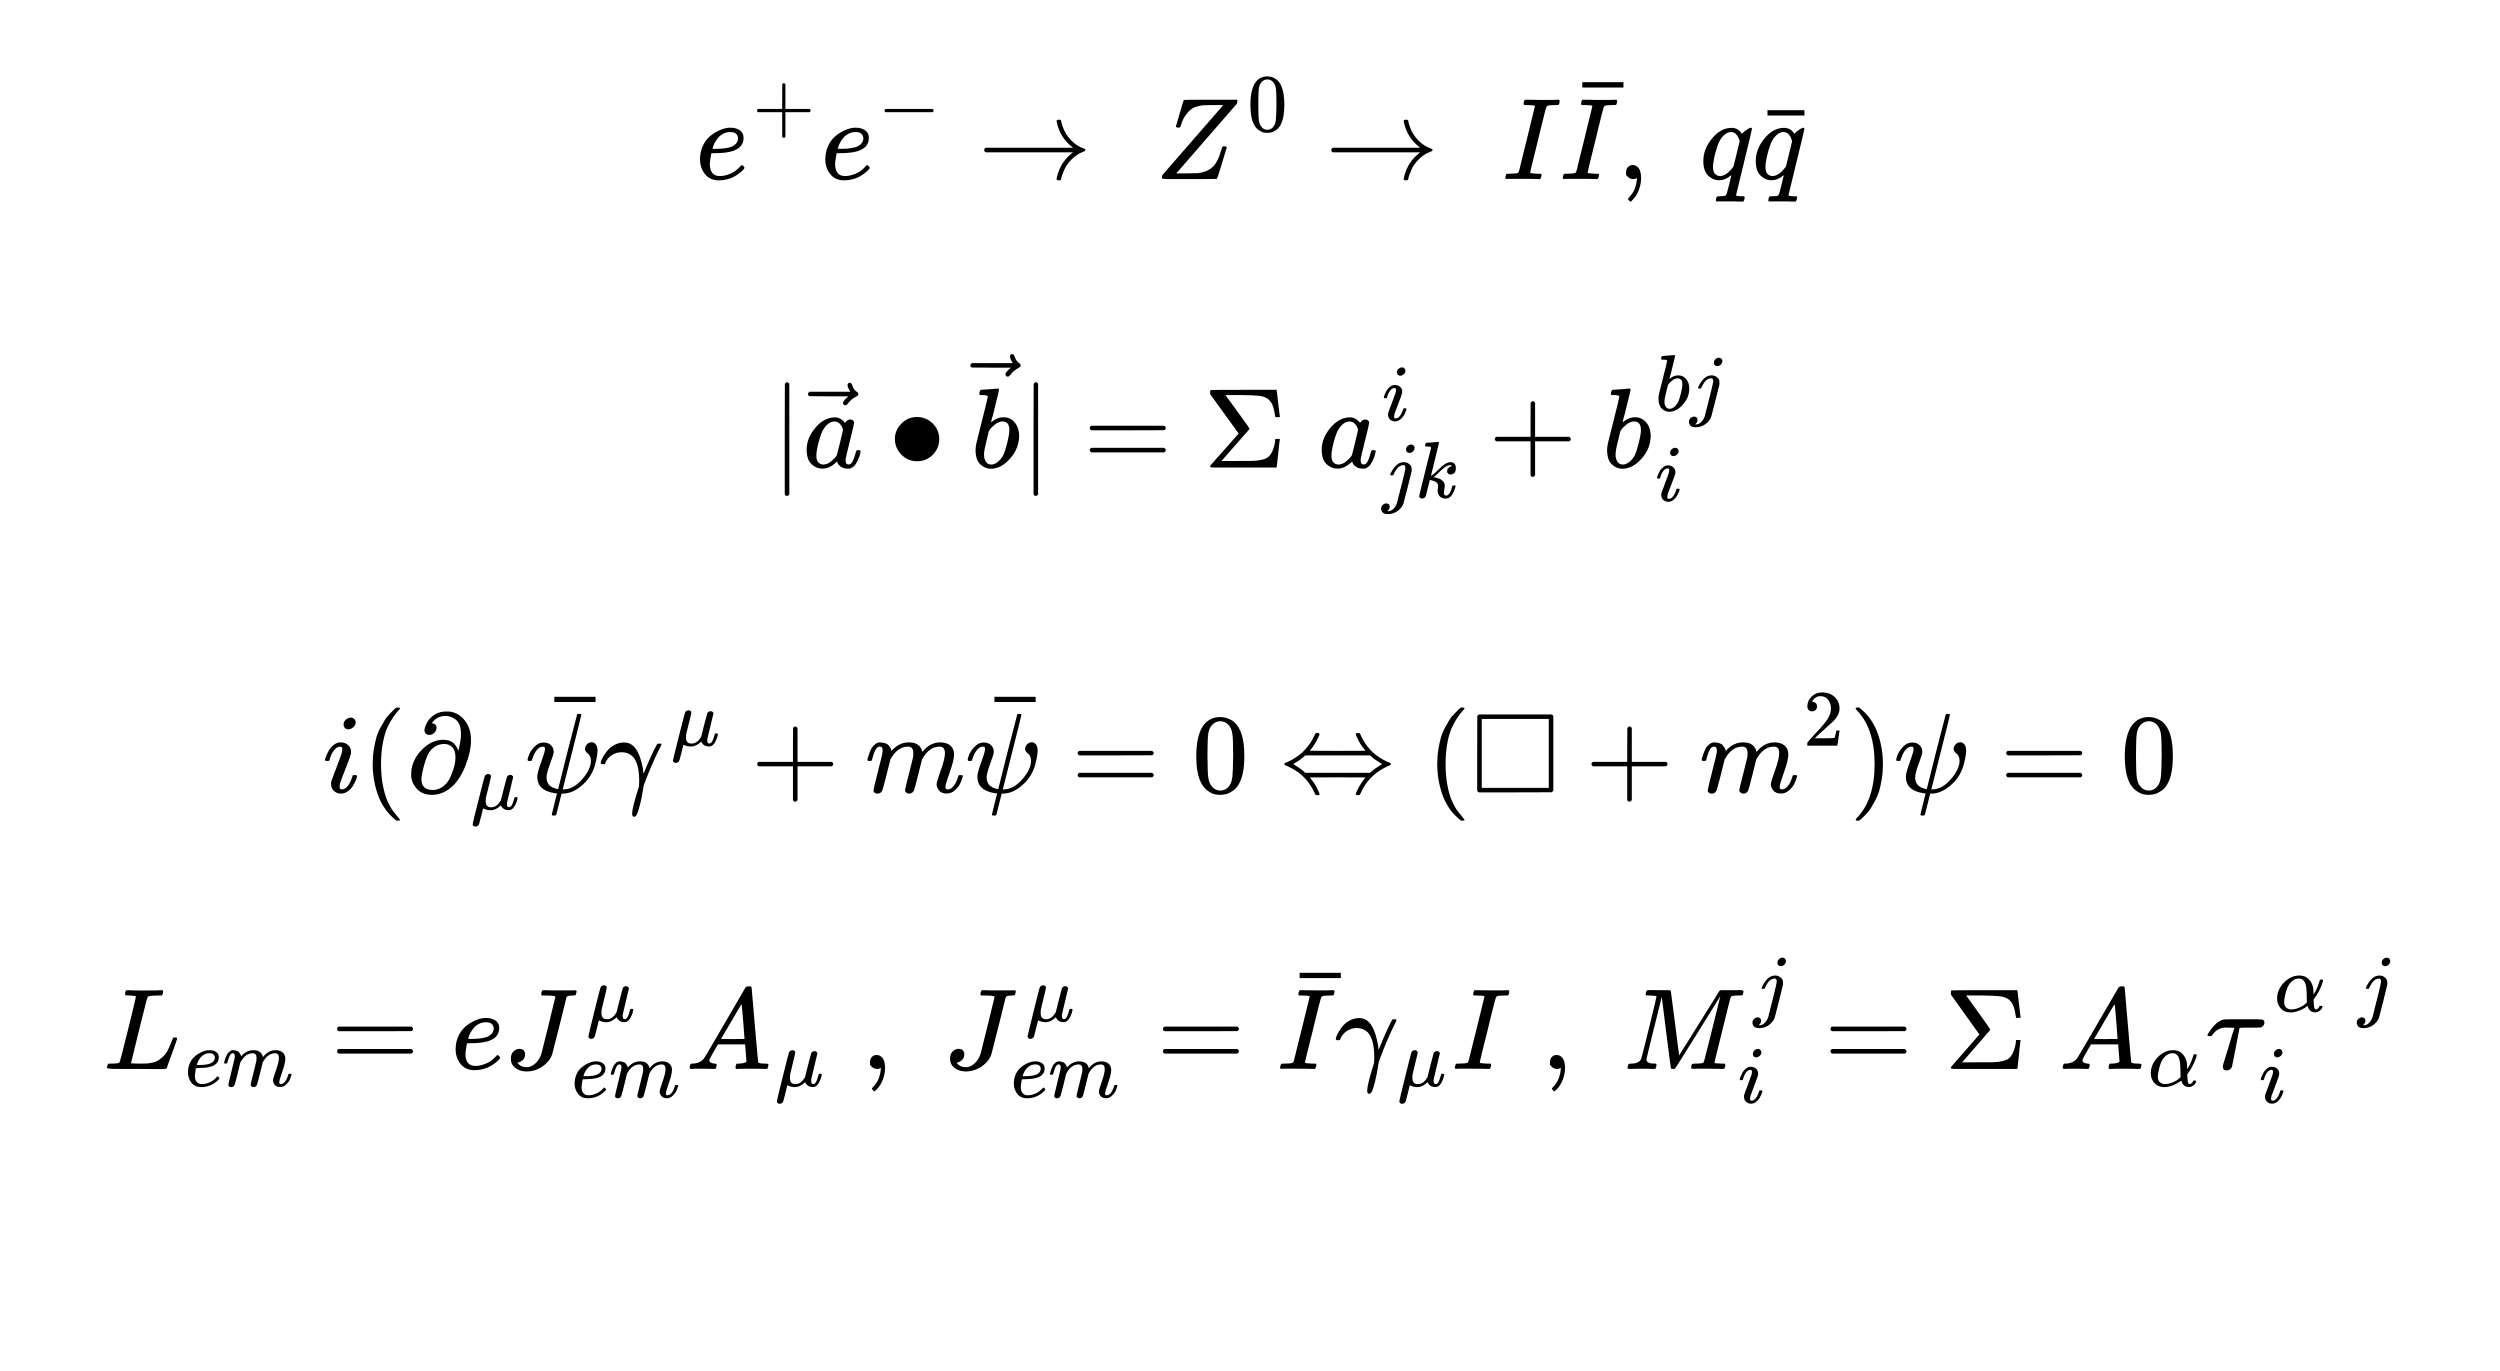 <svg xmlns="http://www.w3.org/2000/svg" xmlns:xlink="http://www.w3.org/1999/xlink" viewBox="0 0 496 272" preserveAspectRatio="none" width="496" height="272">
 <path d="M0,0H496V272H0Z" style="fill: white;"></path>
 <g>
  <g>
   <g transform="translate(138,14)">
    <svg xmlns="http://www.w3.org/2000/svg" width="220" height="26" role="img" focusable="false" viewBox="0 -934 9727.6 1128" xmlns:xlink="http://www.w3.org/1999/xlink">
     <defs>
      <path id="MJX-1-TEX-I-1D452" d="M39 168Q39 225 58 272T107 350T174 402T244 433T307 442H310Q355 442 388 420T421 355Q421 265 310 237Q261 224 176 223Q139 223 138 221Q138 219 132 186T125 128Q125 81 146 54T209 26T302 45T394 111Q403 121 406 121Q410 121 419 112T429 98T420 82T390 55T344 24T281 -1T205 -11Q126 -11 83 42T39 168ZM373 353Q367 405 305 405Q272 405 244 391T199 357T170 316T154 280T149 261Q149 260 169 260Q282 260 327 284T373 353Z"></path>
      <path id="MJX-1-TEX-N-2B" d="M56 237T56 250T70 270H369V420L370 570Q380 583 389 583Q402 583 409 568V270H707Q722 262 722 250T707 230H409V-68Q401 -82 391 -82H389H387Q375 -82 369 -68V230H70Q56 237 56 250Z"></path>
      <path id="MJX-1-TEX-N-2212" d="M84 237T84 250T98 270H679Q694 262 694 250T679 230H98Q84 237 84 250Z"></path>
      <path id="MJX-1-TEX-N-2192" d="M56 237T56 250T70 270H835Q719 357 692 493Q692 494 692 496T691 499Q691 511 708 511H711Q720 511 723 510T729 506T732 497T735 481T743 456Q765 389 816 336T935 261Q944 258 944 250Q944 244 939 241T915 231T877 212Q836 186 806 152T761 85T740 35T732 4Q730 -6 727 -8T711 -11Q691 -11 691 0Q691 7 696 25Q728 151 835 230H70Q56 237 56 250Z"></path>
      <path id="MJX-1-TEX-I-1D44D" d="M58 8Q58 23 64 35Q64 36 329 334T596 635L586 637Q575 637 512 637H500H476Q442 637 420 635T365 624T311 598T266 548T228 469Q227 466 226 463T224 458T223 453T222 450L221 448Q218 443 202 443Q185 443 182 453L214 561Q228 606 241 651Q249 679 253 681Q256 683 487 683H718Q723 678 723 675Q723 673 717 649Q189 54 188 52L185 49H274Q369 50 377 51Q452 60 500 100T579 247Q587 272 590 277T603 282H607Q628 282 628 271Q547 5 541 2Q538 0 300 0H124Q58 0 58 8Z"></path>
      <path id="MJX-1-TEX-N-30" d="M96 585Q152 666 249 666Q297 666 345 640T423 548Q460 465 460 320Q460 165 417 83Q397 41 362 16T301 -15T250 -22Q224 -22 198 -16T137 16T82 83Q39 165 39 320Q39 494 96 585ZM321 597Q291 629 250 629Q208 629 178 597Q153 571 145 525T137 333Q137 175 145 125T181 46Q209 16 250 16Q290 16 318 46Q347 76 354 130T362 333Q362 478 354 524T321 597Z"></path>
      <path id="MJX-1-TEX-I-1D43C" d="M43 1Q26 1 26 10Q26 12 29 24Q34 43 39 45Q42 46 54 46H60Q120 46 136 53Q137 53 138 54Q143 56 149 77T198 273Q210 318 216 344Q286 624 286 626Q284 630 284 631Q274 637 213 637H193Q184 643 189 662Q193 677 195 680T209 683H213Q285 681 359 681Q481 681 487 683H497Q504 676 504 672T501 655T494 639Q491 637 471 637Q440 637 407 634Q393 631 388 623Q381 609 337 432Q326 385 315 341Q245 65 245 59Q245 52 255 50T307 46H339Q345 38 345 37T342 19Q338 6 332 0H316Q279 2 179 2Q143 2 113 2T65 2T43 1Z"></path>
      <path id="MJX-1-TEX-N-AF" d="M69 544V590H430V544H69Z"></path>
      <path id="MJX-1-TEX-N-2C" d="M78 35T78 60T94 103T137 121Q165 121 187 96T210 8Q210 -27 201 -60T180 -117T154 -158T130 -185T117 -194Q113 -194 104 -185T95 -172Q95 -168 106 -156T131 -126T157 -76T173 -3V9L172 8Q170 7 167 6T161 3T152 1T140 0Q113 0 96 17Z"></path>
      <path id="MJX-1-TEX-I-1D45E" d="M33 157Q33 258 109 349T280 441Q340 441 372 389Q373 390 377 395T388 406T404 418Q438 442 450 442Q454 442 457 439T460 434Q460 425 391 149Q320 -135 320 -139Q320 -147 365 -148H390Q396 -156 396 -157T393 -175Q389 -188 383 -194H370Q339 -192 262 -192Q234 -192 211 -192T174 -192T157 -193Q143 -193 143 -185Q143 -182 145 -170Q149 -154 152 -151T172 -148Q220 -148 230 -141Q238 -136 258 -53T279 32Q279 33 272 29Q224 -10 172 -10Q117 -10 75 30T33 157ZM352 326Q329 405 277 405Q242 405 210 374T160 293Q131 214 119 129Q119 126 119 118T118 106Q118 61 136 44T179 26Q233 26 290 98L298 109L352 326Z"></path>
     </defs>
     <g stroke="currentColor" fill="currentColor" stroke-width="0" transform="scale(1,-1)">
      <g data-mml-node="math">
       <g data-mml-node="mstyle" fill="black" stroke="black">
        <g data-mml-node="TeXAtom" data-mjx-texclass="ORD">
         <g data-mml-node="msup">
          <g data-mml-node="mi">
           <use data-c="1D452" xlink:href="#MJX-1-TEX-I-1D452"></use>
          </g>
          <g data-mml-node="TeXAtom" transform="translate(499,413) scale(0.707)" data-mjx-texclass="ORD">
           <g data-mml-node="mo">
            <use data-c="2B" xlink:href="#MJX-1-TEX-N-2B"></use>
           </g>
          </g>
         </g>
         <g data-mml-node="msup" transform="translate(1099.1,0)">
          <g data-mml-node="mi">
           <use data-c="1D452" xlink:href="#MJX-1-TEX-I-1D452"></use>
          </g>
          <g data-mml-node="TeXAtom" transform="translate(499,413) scale(0.707)" data-mjx-texclass="ORD">
           <g data-mml-node="mo">
            <use data-c="2212" xlink:href="#MJX-1-TEX-N-2212"></use>
           </g>
          </g>
         </g>
         <g data-mml-node="mo" transform="translate(2476,0)">
          <use data-c="2192" xlink:href="#MJX-1-TEX-N-2192"></use>
         </g>
         <g data-mml-node="mstyle" transform="translate(3476,0)">
          <g data-mml-node="mspace"></g>
         </g>
         <g data-mml-node="msup" transform="translate(4031.8,0)">
          <g data-mml-node="mi">
           <use data-c="1D44D" xlink:href="#MJX-1-TEX-I-1D44D"></use>
          </g>
          <g data-mml-node="TeXAtom" transform="translate(808,413) scale(0.707)" data-mjx-texclass="ORD">
           <g data-mml-node="mn">
            <use data-c="30" xlink:href="#MJX-1-TEX-N-30"></use>
           </g>
          </g>
         </g>
         <g data-mml-node="mo" transform="translate(5521.1,0)">
          <use data-c="2192" xlink:href="#MJX-1-TEX-N-2192"></use>
         </g>
         <g data-mml-node="mstyle" transform="translate(6521.1,0)">
          <g data-mml-node="mspace"></g>
         </g>
         <g data-mml-node="mi" transform="translate(7076.9,0)">
          <use data-c="1D43C" xlink:href="#MJX-1-TEX-I-1D43C"></use>
         </g>
         <g data-mml-node="TeXAtom" data-mjx-texclass="ORD" transform="translate(7580.9,0)">
          <g data-mml-node="mover">
           <g data-mml-node="mi">
            <use data-c="1D43C" xlink:href="#MJX-1-TEX-I-1D43C"></use>
           </g>
           <g data-mml-node="mo" transform="translate(379,244) translate(-250 0)">
            <use data-c="AF" xlink:href="#MJX-1-TEX-N-AF"></use>
           </g>
          </g>
         </g>
         <g data-mml-node="mo" transform="translate(8084.9,0)">
          <use data-c="2C" xlink:href="#MJX-1-TEX-N-2C"></use>
         </g>
         <g data-mml-node="mstyle" transform="translate(8362.9,0)">
          <g data-mml-node="mspace"></g>
         </g>
         <g data-mml-node="mi" transform="translate(8807.6,0)">
          <use data-c="1D45E" xlink:href="#MJX-1-TEX-I-1D45E"></use>
         </g>
         <g data-mml-node="TeXAtom" data-mjx-texclass="ORD" transform="translate(9267.6,0)">
          <g data-mml-node="mover">
           <g data-mml-node="mi">
            <use data-c="1D45E" xlink:href="#MJX-1-TEX-I-1D45E"></use>
           </g>
           <g data-mml-node="mo" transform="translate(316.8,3) translate(-250 0)">
            <use data-c="AF" xlink:href="#MJX-1-TEX-N-AF"></use>
           </g>
          </g>
         </g>
        </g>
       </g>
      </g>
     </g>
    </svg>
   </g>
  </g>
  <g>
   <g transform="translate(153,68)">
    <svg xmlns="http://www.w3.org/2000/svg" width="190" height="34" role="img" focusable="false" viewBox="0 -1097 8392.9 1506.8" xmlns:xlink="http://www.w3.org/1999/xlink">
     <defs>
      <path id="MJX-2-TEX-N-7C" d="M139 -249H137Q125 -249 119 -235V251L120 737Q130 750 139 750Q152 750 159 735V-235Q151 -249 141 -249H139Z"></path>
      <path id="MJX-2-TEX-I-1D44E" d="M33 157Q33 258 109 349T280 441Q331 441 370 392Q386 422 416 422Q429 422 439 414T449 394Q449 381 412 234T374 68Q374 43 381 35T402 26Q411 27 422 35Q443 55 463 131Q469 151 473 152Q475 153 483 153H487Q506 153 506 144Q506 138 501 117T481 63T449 13Q436 0 417 -8Q409 -10 393 -10Q359 -10 336 5T306 36L300 51Q299 52 296 50Q294 48 292 46Q233 -10 172 -10Q117 -10 75 30T33 157ZM351 328Q351 334 346 350T323 385T277 405Q242 405 210 374T160 293Q131 214 119 129Q119 126 119 118T118 106Q118 61 136 44T179 26Q217 26 254 59T298 110Q300 114 325 217T351 328Z"></path>
      <path id="MJX-2-TEX-N-20D7" d="M377 694Q377 702 382 708T397 714Q404 714 409 709Q414 705 419 690Q429 653 460 633Q471 626 471 615Q471 606 468 603T454 594Q411 572 379 531Q377 529 374 525T369 519T364 517T357 516Q350 516 344 521T337 536Q337 555 384 595H213L42 596Q29 605 29 615Q29 622 42 635H401Q377 673 377 694Z"></path>
      <path id="MJX-2-TEX-N-2219" d="M55 251Q55 328 112 386T249 444T386 388T444 249Q444 171 388 113T250 55Q170 55 113 112T55 251Z"></path>
      <path id="MJX-2-TEX-I-1D44F" d="M73 647Q73 657 77 670T89 683Q90 683 161 688T234 694Q246 694 246 685T212 542Q204 508 195 472T180 418L176 399Q176 396 182 402Q231 442 283 442Q345 442 383 396T422 280Q422 169 343 79T173 -11Q123 -11 82 27T40 150V159Q40 180 48 217T97 414Q147 611 147 623T109 637Q104 637 101 637H96Q86 637 83 637T76 640T73 647ZM336 325V331Q336 405 275 405Q258 405 240 397T207 376T181 352T163 330L157 322L136 236Q114 150 114 114Q114 66 138 42Q154 26 178 26Q211 26 245 58Q270 81 285 114T318 219Q336 291 336 325Z"></path>
      <path id="MJX-2-TEX-N-3D" d="M56 347Q56 360 70 367H707Q722 359 722 347Q722 336 708 328L390 327H72Q56 332 56 347ZM56 153Q56 168 72 173H708Q722 163 722 153Q722 140 707 133H70Q56 140 56 153Z"></path>
      <path id="MJX-2-TEX-N-3A3" d="M666 247Q664 244 652 126T638 4V0H351Q131 0 95 0T57 5V6Q54 12 57 17L73 36Q89 54 121 90T182 159L305 299L56 644L55 658Q55 677 60 681Q63 683 351 683H638V679Q640 674 652 564T666 447V443H626V447Q618 505 604 543T559 605Q529 626 478 631T333 637H294H189L293 494Q314 465 345 422Q400 346 400 340Q400 338 399 337L154 57Q407 57 428 58Q476 60 508 68T551 83T575 103Q595 125 608 162T624 225L626 251H666V247Z"></path>
      <path id="MJX-2-TEX-I-1D456" d="M184 600Q184 624 203 642T247 661Q265 661 277 649T290 619Q290 596 270 577T226 557Q211 557 198 567T184 600ZM21 287Q21 295 30 318T54 369T98 420T158 442Q197 442 223 419T250 357Q250 340 236 301T196 196T154 83Q149 61 149 51Q149 26 166 26Q175 26 185 29T208 43T235 78T260 137Q263 149 265 151T282 153Q302 153 302 143Q302 135 293 112T268 61T223 11T161 -11Q129 -11 102 10T74 74Q74 91 79 106T122 220Q160 321 166 341T173 380Q173 404 156 404H154Q124 404 99 371T61 287Q60 286 59 284T58 281T56 279T53 278T49 278T41 278H27Q21 284 21 287Z"></path>
      <path id="MJX-2-TEX-I-1D457" d="M297 596Q297 627 318 644T361 661Q378 661 389 651T403 623Q403 595 384 576T340 557Q322 557 310 567T297 596ZM288 376Q288 405 262 405Q240 405 220 393T185 362T161 325T144 293L137 279Q135 278 121 278H107Q101 284 101 286T105 299Q126 348 164 391T252 441Q253 441 260 441T272 442Q296 441 316 432Q341 418 354 401T367 348V332L318 133Q267 -67 264 -75Q246 -125 194 -164T75 -204Q25 -204 7 -183T-12 -137Q-12 -110 7 -91T53 -71Q70 -71 82 -81T95 -112Q95 -148 63 -167Q69 -168 77 -168Q111 -168 139 -140T182 -74L193 -32Q204 11 219 72T251 197T278 308T289 365Q289 372 288 376Z"></path>
      <path id="MJX-2-TEX-I-1D458" d="M121 647Q121 657 125 670T137 683Q138 683 209 688T282 694Q294 694 294 686Q294 679 244 477Q194 279 194 272Q213 282 223 291Q247 309 292 354T362 415Q402 442 438 442Q468 442 485 423T503 369Q503 344 496 327T477 302T456 291T438 288Q418 288 406 299T394 328Q394 353 410 369T442 390L458 393Q446 405 434 405H430Q398 402 367 380T294 316T228 255Q230 254 243 252T267 246T293 238T320 224T342 206T359 180T365 147Q365 130 360 106T354 66Q354 26 381 26Q429 26 459 145Q461 153 479 153H483Q499 153 499 144Q499 139 496 130Q455 -11 378 -11Q333 -11 305 15T277 90Q277 108 280 121T283 145Q283 167 269 183T234 206T200 217T182 220H180Q168 178 159 139T145 81T136 44T129 20T122 7T111 -2Q98 -11 83 -11Q66 -11 57 -1T48 16Q48 26 85 176T158 471L195 616Q196 629 188 632T149 637H144Q134 637 131 637T124 640T121 647Z"></path>
      <path id="MJX-2-TEX-N-2B" d="M56 237T56 250T70 270H369V420L370 570Q380 583 389 583Q402 583 409 568V270H707Q722 262 722 250T707 230H409V-68Q401 -82 391 -82H389H387Q375 -82 369 -68V230H70Q56 237 56 250Z"></path>
     </defs>
     <g stroke="currentColor" fill="currentColor" stroke-width="0" transform="scale(1,-1)">
      <g data-mml-node="math">
       <g data-mml-node="mstyle" fill="black" stroke="black">
        <g data-mml-node="TeXAtom" data-mjx-texclass="ORD">
         <g data-mml-node="mo" transform="translate(0 -0.5)">
          <use data-c="7C" xlink:href="#MJX-2-TEX-N-7C"></use>
         </g>
         <g data-mml-node="TeXAtom" data-mjx-texclass="ORD" transform="translate(278,0)">
          <g data-mml-node="mover">
           <g data-mml-node="mi">
            <use data-c="1D44E" xlink:href="#MJX-2-TEX-I-1D44E"></use>
           </g>
           <g data-mml-node="mo" transform="translate(264.5,31) translate(-250 0)">
            <use data-c="20D7" xlink:href="#MJX-2-TEX-N-20D7"></use>
           </g>
          </g>
         </g>
         <g data-mml-node="mo" transform="translate(1029.2,0)">
          <use data-c="2219" xlink:href="#MJX-2-TEX-N-2219"></use>
         </g>
         <g data-mml-node="TeXAtom" data-mjx-texclass="ORD" transform="translate(1751.4,0)">
          <g data-mml-node="mover">
           <g data-mml-node="mi">
            <use data-c="1D44F" xlink:href="#MJX-2-TEX-I-1D44F"></use>
           </g>
           <g data-mml-node="mo" transform="translate(214.5,283) translate(-250 0)">
            <use data-c="20D7" xlink:href="#MJX-2-TEX-N-20D7"></use>
           </g>
          </g>
         </g>
         <g data-mml-node="mo" transform="translate(2180.4,0) translate(0 -0.5)">
          <use data-c="7C" xlink:href="#MJX-2-TEX-N-7C"></use>
         </g>
         <g data-mml-node="mo" transform="translate(2736.2,0)">
          <use data-c="3D" xlink:href="#MJX-2-TEX-N-3D"></use>
         </g>
         <g data-mml-node="mi" transform="translate(3792,0)">
          <use data-c="3A3" xlink:href="#MJX-2-TEX-N-3A3"></use>
         </g>
         <g data-mml-node="mstyle" transform="translate(4514,0)">
          <g data-mml-node="mspace"></g>
         </g>
         <g data-mml-node="msubsup" transform="translate(4792,0)">
          <g data-mml-node="mi">
           <use data-c="1D44E" xlink:href="#MJX-2-TEX-I-1D44E"></use>
          </g>
          <g data-mml-node="TeXAtom" transform="translate(562,413) scale(0.707)" data-mjx-texclass="ORD">
           <g data-mml-node="mi">
            <use data-c="1D456" xlink:href="#MJX-2-TEX-I-1D456"></use>
           </g>
          </g>
          <g data-mml-node="TeXAtom" transform="translate(562,-265.5) scale(0.707)" data-mjx-texclass="ORD">
           <g data-mml-node="mi">
            <use data-c="1D457" xlink:href="#MJX-2-TEX-I-1D457"></use>
           </g>
           <g data-mml-node="mi" transform="translate(412,0)">
            <use data-c="1D458" xlink:href="#MJX-2-TEX-I-1D458"></use>
           </g>
          </g>
         </g>
         <g data-mml-node="mo" transform="translate(6286,0)">
          <use data-c="2B" xlink:href="#MJX-2-TEX-N-2B"></use>
         </g>
         <g data-mml-node="msubsup" transform="translate(7286.2,0)">
          <g data-mml-node="mi">
           <use data-c="1D44F" xlink:href="#MJX-2-TEX-I-1D44F"></use>
          </g>
          <g data-mml-node="TeXAtom" transform="translate(462,497.8) scale(0.707)" data-mjx-texclass="ORD">
           <g data-mml-node="mi">
            <use data-c="1D44F" xlink:href="#MJX-2-TEX-I-1D44F"></use>
           </g>
           <g data-mml-node="mi" transform="translate(429,0)">
            <use data-c="1D457" xlink:href="#MJX-2-TEX-I-1D457"></use>
           </g>
          </g>
          <g data-mml-node="TeXAtom" transform="translate(462,-293.8) scale(0.707)" data-mjx-texclass="ORD">
           <g data-mml-node="mi">
            <use data-c="1D456" xlink:href="#MJX-2-TEX-I-1D456"></use>
           </g>
          </g>
         </g>
        </g>
       </g>
      </g>
     </g>
    </svg>
   </g>
  </g>
  <g>
   <g transform="translate(64,136)">
    <svg xmlns="http://www.w3.org/2000/svg" width="368" height="28" role="img" focusable="false" viewBox="0 -945 16247.1 1247.7" xmlns:xlink="http://www.w3.org/1999/xlink">
     <defs>
      <path id="MJX-3-TEX-I-1D456" d="M184 600Q184 624 203 642T247 661Q265 661 277 649T290 619Q290 596 270 577T226 557Q211 557 198 567T184 600ZM21 287Q21 295 30 318T54 369T98 420T158 442Q197 442 223 419T250 357Q250 340 236 301T196 196T154 83Q149 61 149 51Q149 26 166 26Q175 26 185 29T208 43T235 78T260 137Q263 149 265 151T282 153Q302 153 302 143Q302 135 293 112T268 61T223 11T161 -11Q129 -11 102 10T74 74Q74 91 79 106T122 220Q160 321 166 341T173 380Q173 404 156 404H154Q124 404 99 371T61 287Q60 286 59 284T58 281T56 279T53 278T49 278T41 278H27Q21 284 21 287Z"></path>
      <path id="MJX-3-TEX-N-28" d="M94 250Q94 319 104 381T127 488T164 576T202 643T244 695T277 729T302 750H315H319Q333 750 333 741Q333 738 316 720T275 667T226 581T184 443T167 250T184 58T225 -81T274 -167T316 -220T333 -241Q333 -250 318 -250H315H302L274 -226Q180 -141 137 -14T94 250Z"></path>
      <path id="MJX-3-TEX-I-1D715" d="M202 508Q179 508 169 520T158 547Q158 557 164 577T185 624T230 675T301 710L333 715H345Q378 715 384 714Q447 703 489 661T549 568T566 457Q566 362 519 240T402 53Q321 -22 223 -22Q123 -22 73 56Q42 102 42 148V159Q42 276 129 370T322 465Q383 465 414 434T455 367L458 378Q478 461 478 515Q478 603 437 639T344 676Q266 676 223 612Q264 606 264 572Q264 547 246 528T202 508ZM430 306Q430 372 401 400T333 428Q270 428 222 382Q197 354 183 323T150 221Q132 149 132 116Q132 21 232 21Q244 21 250 22Q327 35 374 112Q389 137 409 196T430 306Z"></path>
      <path id="MJX-3-TEX-I-1D707" d="M58 -216Q44 -216 34 -208T23 -186Q23 -176 96 116T173 414Q186 442 219 442Q231 441 239 435T249 423T251 413Q251 401 220 279T187 142Q185 131 185 107V99Q185 26 252 26Q261 26 270 27T287 31T302 38T315 45T327 55T338 65T348 77T356 88T365 100L372 110L408 253Q444 395 448 404Q461 431 491 431Q504 431 512 424T523 412T525 402L449 84Q448 79 448 68Q448 43 455 35T476 26Q485 27 496 35Q517 55 537 131Q543 151 547 152Q549 153 557 153H561Q580 153 580 144Q580 138 575 117T555 63T523 13Q510 0 491 -8Q483 -10 467 -10Q446 -10 429 -4T402 11T385 29T376 44T374 51L368 45Q362 39 350 30T324 12T288 -4T246 -11Q199 -11 153 12L129 -85Q108 -167 104 -180T92 -202Q76 -216 58 -216Z"></path>
      <path id="MJX-3-TEX-I-1D713" d="M161 441Q202 441 226 417T250 358Q250 338 218 252T187 127Q190 85 214 61Q235 43 257 37Q275 29 288 29H289L371 360Q455 691 456 692Q459 694 472 694Q492 694 492 687Q492 678 411 356Q329 28 329 27T335 26Q421 26 498 114T576 278Q576 302 568 319T550 343T532 361T524 384Q524 405 541 424T583 443Q602 443 618 425T634 366Q634 337 623 288T605 220Q573 125 492 57T329 -11H319L296 -104Q272 -198 272 -199Q270 -205 252 -205H239Q233 -199 233 -197Q233 -192 256 -102T279 -9Q272 -8 265 -8Q106 14 106 139Q106 174 139 264T173 379Q173 380 173 381Q173 390 173 393T169 400T158 404H154Q131 404 112 385T82 344T65 302T57 280Q55 278 41 278H27Q21 284 21 287Q21 299 34 333T82 404T161 441Z"></path>
      <path id="MJX-3-TEX-N-AF" d="M69 544V590H430V544H69Z"></path>
      <path id="MJX-3-TEX-I-1D6FE" d="M31 249Q11 249 11 258Q11 275 26 304T66 365T129 418T206 441Q233 441 239 440Q287 429 318 386T371 255Q385 195 385 170Q385 166 386 166L398 193Q418 244 443 300T486 391T508 430Q510 431 524 431H537Q543 425 543 422Q543 418 522 378T463 251T391 71Q385 55 378 6T357 -100Q341 -165 330 -190T303 -216Q286 -216 286 -188Q286 -138 340 32L346 51L347 69Q348 79 348 100Q348 257 291 317Q251 355 196 355Q148 355 108 329T51 260Q49 251 47 251Q45 249 31 249Z"></path>
      <path id="MJX-3-TEX-N-2B" d="M56 237T56 250T70 270H369V420L370 570Q380 583 389 583Q402 583 409 568V270H707Q722 262 722 250T707 230H409V-68Q401 -82 391 -82H389H387Q375 -82 369 -68V230H70Q56 237 56 250Z"></path>
      <path id="MJX-3-TEX-I-1D45A" d="M21 287Q22 293 24 303T36 341T56 388T88 425T132 442T175 435T205 417T221 395T229 376L231 369Q231 367 232 367L243 378Q303 442 384 442Q401 442 415 440T441 433T460 423T475 411T485 398T493 385T497 373T500 364T502 357L510 367Q573 442 659 442Q713 442 746 415T780 336Q780 285 742 178T704 50Q705 36 709 31T724 26Q752 26 776 56T815 138Q818 149 821 151T837 153Q857 153 857 145Q857 144 853 130Q845 101 831 73T785 17T716 -10Q669 -10 648 17T627 73Q627 92 663 193T700 345Q700 404 656 404H651Q565 404 506 303L499 291L466 157Q433 26 428 16Q415 -11 385 -11Q372 -11 364 -4T353 8T350 18Q350 29 384 161L420 307Q423 322 423 345Q423 404 379 404H374Q288 404 229 303L222 291L189 157Q156 26 151 16Q138 -11 108 -11Q95 -11 87 -5T76 7T74 17Q74 30 112 181Q151 335 151 342Q154 357 154 369Q154 405 129 405Q107 405 92 377T69 316T57 280Q55 278 41 278H27Q21 284 21 287Z"></path>
      <path id="MJX-3-TEX-N-3D" d="M56 347Q56 360 70 367H707Q722 359 722 347Q722 336 708 328L390 327H72Q56 332 56 347ZM56 153Q56 168 72 173H708Q722 163 722 153Q722 140 707 133H70Q56 140 56 153Z"></path>
      <path id="MJX-3-TEX-N-30" d="M96 585Q152 666 249 666Q297 666 345 640T423 548Q460 465 460 320Q460 165 417 83Q397 41 362 16T301 -15T250 -22Q224 -22 198 -16T137 16T82 83Q39 165 39 320Q39 494 96 585ZM321 597Q291 629 250 629Q208 629 178 597Q153 571 145 525T137 333Q137 175 145 125T181 46Q209 16 250 16Q290 16 318 46Q347 76 354 130T362 333Q362 478 354 524T321 597Z"></path>
      <path id="MJX-3-TEX-N-21D4" d="M308 524Q318 526 323 526Q340 526 340 514Q340 507 336 499Q326 476 314 454T292 417T274 391T260 374L255 368Q255 367 500 367Q744 367 744 368L739 374Q734 379 726 390T707 416T685 453T663 499Q658 511 658 515Q658 525 680 525Q687 524 690 523T695 519T701 507Q766 359 902 287Q921 276 939 269T961 259T966 250Q966 246 965 244T960 240T949 236T930 228T902 213Q763 137 701 -7Q697 -16 695 -19T690 -23T680 -25Q658 -25 658 -15Q658 -11 663 1Q673 24 685 46T707 83T725 109T739 126L744 132Q744 133 500 133Q255 133 255 132L260 126Q265 121 273 110T292 84T314 47T336 1Q341 -11 341 -15Q341 -25 319 -25Q312 -24 309 -23T304 -19T298 -7Q233 141 97 213Q83 221 70 227T51 235T41 239T35 243T34 250T35 256T40 261T51 265T70 273T97 287Q235 363 299 509Q305 522 308 524ZM792 319L783 327H216Q183 294 120 256L110 250L120 244Q173 212 207 181L216 173H783L792 181Q826 212 879 244L889 250L879 256Q826 288 792 319Z"></path>
      <path id="MJX-3-TEX-I-25FB" d="M71 0Q59 4 55 16V346L56 676Q64 686 70 689H709Q719 681 722 674V15Q719 10 709 1L390 0H71ZM682 40V649H95V40H682Z"></path>
      <path id="MJX-3-TEX-N-32" d="M109 429Q82 429 66 447T50 491Q50 562 103 614T235 666Q326 666 387 610T449 465Q449 422 429 383T381 315T301 241Q265 210 201 149L142 93L218 92Q375 92 385 97Q392 99 409 186V189H449V186Q448 183 436 95T421 3V0H50V19V31Q50 38 56 46T86 81Q115 113 136 137Q145 147 170 174T204 211T233 244T261 278T284 308T305 340T320 369T333 401T340 431T343 464Q343 527 309 573T212 619Q179 619 154 602T119 569T109 550Q109 549 114 549Q132 549 151 535T170 489Q170 464 154 447T109 429Z"></path>
      <path id="MJX-3-TEX-N-29" d="M60 749L64 750Q69 750 74 750H86L114 726Q208 641 251 514T294 250Q294 182 284 119T261 12T224 -76T186 -143T145 -194T113 -227T90 -246Q87 -249 86 -250H74Q66 -250 63 -250T58 -247T55 -238Q56 -237 66 -225Q221 -64 221 250T66 725Q56 737 55 738Q55 746 60 749Z"></path>
     </defs>
     <g stroke="currentColor" fill="currentColor" stroke-width="0" transform="scale(1,-1)">
      <g data-mml-node="math">
       <g data-mml-node="mstyle" fill="black" stroke="black">
        <g data-mml-node="TeXAtom" data-mjx-texclass="ORD">
         <g data-mml-node="mi">
          <use data-c="1D456" xlink:href="#MJX-3-TEX-I-1D456"></use>
         </g>
         <g data-mml-node="mo" transform="translate(345,0)">
          <use data-c="28" xlink:href="#MJX-3-TEX-N-28"></use>
         </g>
         <g data-mml-node="msub" transform="translate(734,0)">
          <g data-mml-node="mi">
           <use data-c="1D715" xlink:href="#MJX-3-TEX-I-1D715"></use>
          </g>
          <g data-mml-node="TeXAtom" transform="translate(564,-150) scale(0.707)" data-mjx-texclass="ORD">
           <g data-mml-node="mi">
            <use data-c="1D707" xlink:href="#MJX-3-TEX-I-1D707"></use>
           </g>
          </g>
         </g>
         <g data-mml-node="TeXAtom" data-mjx-texclass="ORD" transform="translate(1774.4,0)">
          <g data-mml-node="mover">
           <g data-mml-node="mi">
            <use data-c="1D713" xlink:href="#MJX-3-TEX-I-1D713"></use>
           </g>
           <g data-mml-node="mo" transform="translate(436.5,255) translate(-250 0)">
            <use data-c="AF" xlink:href="#MJX-3-TEX-N-AF"></use>
           </g>
          </g>
         </g>
         <g data-mml-node="msup" transform="translate(2425.4,0)">
          <g data-mml-node="mi">
           <use data-c="1D6FE" xlink:href="#MJX-3-TEX-I-1D6FE"></use>
          </g>
          <g data-mml-node="TeXAtom" transform="translate(627.3,413) scale(0.707)" data-mjx-texclass="ORD">
           <g data-mml-node="mi">
            <use data-c="1D707" xlink:href="#MJX-3-TEX-I-1D707"></use>
           </g>
          </g>
         </g>
         <g data-mml-node="mo" transform="translate(3751.2,0)">
          <use data-c="2B" xlink:href="#MJX-3-TEX-N-2B"></use>
         </g>
         <g data-mml-node="mi" transform="translate(4751.5,0)">
          <use data-c="1D45A" xlink:href="#MJX-3-TEX-I-1D45A"></use>
         </g>
         <g data-mml-node="TeXAtom" data-mjx-texclass="ORD" transform="translate(5629.5,0)">
          <g data-mml-node="mover">
           <g data-mml-node="mi">
            <use data-c="1D713" xlink:href="#MJX-3-TEX-I-1D713"></use>
           </g>
           <g data-mml-node="mo" transform="translate(436.5,255) translate(-250 0)">
            <use data-c="AF" xlink:href="#MJX-3-TEX-N-AF"></use>
           </g>
          </g>
         </g>
         <g data-mml-node="mo" transform="translate(6558.2,0)">
          <use data-c="3D" xlink:href="#MJX-3-TEX-N-3D"></use>
         </g>
         <g data-mml-node="mn" transform="translate(7614,0)">
          <use data-c="30" xlink:href="#MJX-3-TEX-N-30"></use>
         </g>
         <g data-mml-node="mo" transform="translate(8391.8,0)">
          <use data-c="21D4" xlink:href="#MJX-3-TEX-N-21D4"></use>
         </g>
         <g data-mml-node="mo" transform="translate(9669.6,0)">
          <use data-c="28" xlink:href="#MJX-3-TEX-N-28"></use>
         </g>
         <g data-mml-node="mi" transform="translate(10058.6,0)">
          <use data-c="25FB" xlink:href="#MJX-3-TEX-I-25FB"></use>
         </g>
         <g data-mml-node="mo" transform="translate(11058.8,0)">
          <use data-c="2B" xlink:href="#MJX-3-TEX-N-2B"></use>
         </g>
         <g data-mml-node="msup" transform="translate(12059,0)">
          <g data-mml-node="mi">
           <use data-c="1D45A" xlink:href="#MJX-3-TEX-I-1D45A"></use>
          </g>
          <g data-mml-node="TeXAtom" transform="translate(911,413) scale(0.707)" data-mjx-texclass="ORD">
           <g data-mml-node="mn">
            <use data-c="32" xlink:href="#MJX-3-TEX-N-32"></use>
           </g>
          </g>
         </g>
         <g data-mml-node="mo" transform="translate(13373.6,0)">
          <use data-c="29" xlink:href="#MJX-3-TEX-N-29"></use>
         </g>
         <g data-mml-node="mi" transform="translate(13762.6,0)">
          <use data-c="1D713" xlink:href="#MJX-3-TEX-I-1D713"></use>
         </g>
         <g data-mml-node="mo" transform="translate(14691.4,0)">
          <use data-c="3D" xlink:href="#MJX-3-TEX-N-3D"></use>
         </g>
         <g data-mml-node="mn" transform="translate(15747.1,0)">
          <use data-c="30" xlink:href="#MJX-3-TEX-N-30"></use>
         </g>
        </g>
       </g>
      </g>
     </g>
    </svg>
   </g>
  </g>
  <g>
   <g transform="translate(20.5,190)">
    <svg xmlns="http://www.w3.org/2000/svg" width="455" height="29" role="img" focusable="false" viewBox="0 -965.2 20094.6 1268" xmlns:xlink="http://www.w3.org/1999/xlink">
     <defs>
      <path id="MJX-4-TEX-I-1D43F" d="M228 637Q194 637 192 641Q191 643 191 649Q191 673 202 682Q204 683 217 683Q271 680 344 680Q485 680 506 683H518Q524 677 524 674T522 656Q517 641 513 637H475Q406 636 394 628Q387 624 380 600T313 336Q297 271 279 198T252 88L243 52Q243 48 252 48T311 46H328Q360 46 379 47T428 54T478 72T522 106T564 161Q580 191 594 228T611 270Q616 273 628 273H641Q647 264 647 262T627 203T583 83T557 9Q555 4 553 3T537 0T494 -1Q483 -1 418 -1T294 0H116Q32 0 32 10Q32 17 34 24Q39 43 44 45Q48 46 59 46H65Q92 46 125 49Q139 52 144 61Q147 65 216 339T285 628Q285 635 228 637Z"></path>
      <path id="MJX-4-TEX-I-1D452" d="M39 168Q39 225 58 272T107 350T174 402T244 433T307 442H310Q355 442 388 420T421 355Q421 265 310 237Q261 224 176 223Q139 223 138 221Q138 219 132 186T125 128Q125 81 146 54T209 26T302 45T394 111Q403 121 406 121Q410 121 419 112T429 98T420 82T390 55T344 24T281 -1T205 -11Q126 -11 83 42T39 168ZM373 353Q367 405 305 405Q272 405 244 391T199 357T170 316T154 280T149 261Q149 260 169 260Q282 260 327 284T373 353Z"></path>
      <path id="MJX-4-TEX-I-1D45A" d="M21 287Q22 293 24 303T36 341T56 388T88 425T132 442T175 435T205 417T221 395T229 376L231 369Q231 367 232 367L243 378Q303 442 384 442Q401 442 415 440T441 433T460 423T475 411T485 398T493 385T497 373T500 364T502 357L510 367Q573 442 659 442Q713 442 746 415T780 336Q780 285 742 178T704 50Q705 36 709 31T724 26Q752 26 776 56T815 138Q818 149 821 151T837 153Q857 153 857 145Q857 144 853 130Q845 101 831 73T785 17T716 -10Q669 -10 648 17T627 73Q627 92 663 193T700 345Q700 404 656 404H651Q565 404 506 303L499 291L466 157Q433 26 428 16Q415 -11 385 -11Q372 -11 364 -4T353 8T350 18Q350 29 384 161L420 307Q423 322 423 345Q423 404 379 404H374Q288 404 229 303L222 291L189 157Q156 26 151 16Q138 -11 108 -11Q95 -11 87 -5T76 7T74 17Q74 30 112 181Q151 335 151 342Q154 357 154 369Q154 405 129 405Q107 405 92 377T69 316T57 280Q55 278 41 278H27Q21 284 21 287Z"></path>
      <path id="MJX-4-TEX-N-3D" d="M56 347Q56 360 70 367H707Q722 359 722 347Q722 336 708 328L390 327H72Q56 332 56 347ZM56 153Q56 168 72 173H708Q722 163 722 153Q722 140 707 133H70Q56 140 56 153Z"></path>
      <path id="MJX-4-TEX-I-1D43D" d="M447 625Q447 637 354 637H329Q323 642 323 645T325 664Q329 677 335 683H352Q393 681 498 681Q541 681 568 681T605 682T619 682Q633 682 633 672Q633 670 630 658Q626 642 623 640T604 637Q552 637 545 623Q541 610 483 376Q420 128 419 127Q397 64 333 21T195 -22Q137 -22 97 8T57 88Q57 130 80 152T132 174Q177 174 182 130Q182 98 164 80T123 56Q115 54 115 53T122 44Q148 15 197 15Q235 15 271 47T324 130Q328 142 387 380T447 625Z"></path>
      <path id="MJX-4-TEX-I-1D707" d="M58 -216Q44 -216 34 -208T23 -186Q23 -176 96 116T173 414Q186 442 219 442Q231 441 239 435T249 423T251 413Q251 401 220 279T187 142Q185 131 185 107V99Q185 26 252 26Q261 26 270 27T287 31T302 38T315 45T327 55T338 65T348 77T356 88T365 100L372 110L408 253Q444 395 448 404Q461 431 491 431Q504 431 512 424T523 412T525 402L449 84Q448 79 448 68Q448 43 455 35T476 26Q485 27 496 35Q517 55 537 131Q543 151 547 152Q549 153 557 153H561Q580 153 580 144Q580 138 575 117T555 63T523 13Q510 0 491 -8Q483 -10 467 -10Q446 -10 429 -4T402 11T385 29T376 44T374 51L368 45Q362 39 350 30T324 12T288 -4T246 -11Q199 -11 153 12L129 -85Q108 -167 104 -180T92 -202Q76 -216 58 -216Z"></path>
      <path id="MJX-4-TEX-I-1D434" d="M208 74Q208 50 254 46Q272 46 272 35Q272 34 270 22Q267 8 264 4T251 0Q249 0 239 0T205 1T141 2Q70 2 50 0H42Q35 7 35 11Q37 38 48 46H62Q132 49 164 96Q170 102 345 401T523 704Q530 716 547 716H555H572Q578 707 578 706L606 383Q634 60 636 57Q641 46 701 46Q726 46 726 36Q726 34 723 22Q720 7 718 4T704 0Q701 0 690 0T651 1T578 2Q484 2 455 0H443Q437 6 437 9T439 27Q443 40 445 43L449 46H469Q523 49 533 63L521 213H283L249 155Q208 86 208 74ZM516 260Q516 271 504 416T490 562L463 519Q447 492 400 412L310 260L413 259Q516 259 516 260Z"></path>
      <path id="MJX-4-TEX-N-2C" d="M78 35T78 60T94 103T137 121Q165 121 187 96T210 8Q210 -27 201 -60T180 -117T154 -158T130 -185T117 -194Q113 -194 104 -185T95 -172Q95 -168 106 -156T131 -126T157 -76T173 -3V9L172 8Q170 7 167 6T161 3T152 1T140 0Q113 0 96 17Z"></path>
      <path id="MJX-4-TEX-I-1D43C" d="M43 1Q26 1 26 10Q26 12 29 24Q34 43 39 45Q42 46 54 46H60Q120 46 136 53Q137 53 138 54Q143 56 149 77T198 273Q210 318 216 344Q286 624 286 626Q284 630 284 631Q274 637 213 637H193Q184 643 189 662Q193 677 195 680T209 683H213Q285 681 359 681Q481 681 487 683H497Q504 676 504 672T501 655T494 639Q491 637 471 637Q440 637 407 634Q393 631 388 623Q381 609 337 432Q326 385 315 341Q245 65 245 59Q245 52 255 50T307 46H339Q345 38 345 37T342 19Q338 6 332 0H316Q279 2 179 2Q143 2 113 2T65 2T43 1Z"></path>
      <path id="MJX-4-TEX-N-AF" d="M69 544V590H430V544H69Z"></path>
      <path id="MJX-4-TEX-I-1D6FE" d="M31 249Q11 249 11 258Q11 275 26 304T66 365T129 418T206 441Q233 441 239 440Q287 429 318 386T371 255Q385 195 385 170Q385 166 386 166L398 193Q418 244 443 300T486 391T508 430Q510 431 524 431H537Q543 425 543 422Q543 418 522 378T463 251T391 71Q385 55 378 6T357 -100Q341 -165 330 -190T303 -216Q286 -216 286 -188Q286 -138 340 32L346 51L347 69Q348 79 348 100Q348 257 291 317Q251 355 196 355Q148 355 108 329T51 260Q49 251 47 251Q45 249 31 249Z"></path>
      <path id="MJX-4-TEX-I-1D440" d="M289 629Q289 635 232 637Q208 637 201 638T194 648Q194 649 196 659Q197 662 198 666T199 671T201 676T203 679T207 681T212 683T220 683T232 684Q238 684 262 684T307 683Q386 683 398 683T414 678Q415 674 451 396L487 117L510 154Q534 190 574 254T662 394Q837 673 839 675Q840 676 842 678T846 681L852 683H948Q965 683 988 683T1017 684Q1051 684 1051 673Q1051 668 1048 656T1045 643Q1041 637 1008 637Q968 636 957 634T939 623Q936 618 867 340T797 59Q797 55 798 54T805 50T822 48T855 46H886Q892 37 892 35Q892 19 885 5Q880 0 869 0Q864 0 828 1T736 2Q675 2 644 2T609 1Q592 1 592 11Q592 13 594 25Q598 41 602 43T625 46Q652 46 685 49Q699 52 704 61Q706 65 742 207T813 490T848 631L654 322Q458 10 453 5Q451 4 449 3Q444 0 433 0Q418 0 415 7Q413 11 374 317L335 624L267 354Q200 88 200 79Q206 46 272 46H282Q288 41 289 37T286 19Q282 3 278 1Q274 0 267 0Q265 0 255 0T221 1T157 2Q127 2 95 1T58 0Q43 0 39 2T35 11Q35 13 38 25T43 40Q45 46 65 46Q135 46 154 86Q158 92 223 354T289 629Z"></path>
      <path id="MJX-4-TEX-I-1D457" d="M297 596Q297 627 318 644T361 661Q378 661 389 651T403 623Q403 595 384 576T340 557Q322 557 310 567T297 596ZM288 376Q288 405 262 405Q240 405 220 393T185 362T161 325T144 293L137 279Q135 278 121 278H107Q101 284 101 286T105 299Q126 348 164 391T252 441Q253 441 260 441T272 442Q296 441 316 432Q341 418 354 401T367 348V332L318 133Q267 -67 264 -75Q246 -125 194 -164T75 -204Q25 -204 7 -183T-12 -137Q-12 -110 7 -91T53 -71Q70 -71 82 -81T95 -112Q95 -148 63 -167Q69 -168 77 -168Q111 -168 139 -140T182 -74L193 -32Q204 11 219 72T251 197T278 308T289 365Q289 372 288 376Z"></path>
      <path id="MJX-4-TEX-I-1D456" d="M184 600Q184 624 203 642T247 661Q265 661 277 649T290 619Q290 596 270 577T226 557Q211 557 198 567T184 600ZM21 287Q21 295 30 318T54 369T98 420T158 442Q197 442 223 419T250 357Q250 340 236 301T196 196T154 83Q149 61 149 51Q149 26 166 26Q175 26 185 29T208 43T235 78T260 137Q263 149 265 151T282 153Q302 153 302 143Q302 135 293 112T268 61T223 11T161 -11Q129 -11 102 10T74 74Q74 91 79 106T122 220Q160 321 166 341T173 380Q173 404 156 404H154Q124 404 99 371T61 287Q60 286 59 284T58 281T56 279T53 278T49 278T41 278H27Q21 284 21 287Z"></path>
      <path id="MJX-4-TEX-N-3A3" d="M666 247Q664 244 652 126T638 4V0H351Q131 0 95 0T57 5V6Q54 12 57 17L73 36Q89 54 121 90T182 159L305 299L56 644L55 658Q55 677 60 681Q63 683 351 683H638V679Q640 674 652 564T666 447V443H626V447Q618 505 604 543T559 605Q529 626 478 631T333 637H294H189L293 494Q314 465 345 422Q400 346 400 340Q400 338 399 337L154 57Q407 57 428 58Q476 60 508 68T551 83T575 103Q595 125 608 162T624 225L626 251H666V247Z"></path>
      <path id="MJX-4-TEX-I-1D6FC" d="M34 156Q34 270 120 356T309 442Q379 442 421 402T478 304Q484 275 485 237V208Q534 282 560 374Q564 388 566 390T582 393Q603 393 603 385Q603 376 594 346T558 261T497 161L486 147L487 123Q489 67 495 47T514 26Q528 28 540 37T557 60Q559 67 562 68T577 70Q597 70 597 62Q597 56 591 43Q579 19 556 5T512 -10H505Q438 -10 414 62L411 69L400 61Q390 53 370 41T325 18T267 -2T203 -11Q124 -11 79 39T34 156ZM208 26Q257 26 306 47T379 90L403 112Q401 255 396 290Q382 405 304 405Q235 405 183 332Q156 292 139 224T121 120Q121 71 146 49T208 26Z"></path>
      <path id="MJX-4-TEX-I-1D70F" d="M39 284Q18 284 18 294Q18 301 45 338T99 398Q134 425 164 429Q170 431 332 431Q492 431 497 429Q517 424 517 402Q517 388 508 376T485 360Q479 358 389 358T299 356Q298 355 283 274T251 109T233 20Q228 5 215 -4T186 -13Q153 -13 153 20V30L203 192Q214 228 227 272T248 336L254 357Q254 358 208 358Q206 358 197 358T183 359Q105 359 61 295Q56 287 53 286T39 284Z"></path>
     </defs>
     <g stroke="currentColor" fill="currentColor" stroke-width="0" transform="scale(1,-1)">
      <g data-mml-node="math">
       <g data-mml-node="mstyle" fill="black" stroke="black">
        <g data-mml-node="TeXAtom" data-mjx-texclass="ORD">
         <g data-mml-node="msub">
          <g data-mml-node="mi">
           <use data-c="1D43F" xlink:href="#MJX-4-TEX-I-1D43F"></use>
          </g>
          <g data-mml-node="TeXAtom" transform="translate(714,-150) scale(0.707)" data-mjx-texclass="ORD">
           <g data-mml-node="mi">
            <use data-c="1D452" xlink:href="#MJX-4-TEX-I-1D452"></use>
           </g>
           <g data-mml-node="mi" transform="translate(466,0)">
            <use data-c="1D45A" xlink:href="#MJX-4-TEX-I-1D45A"></use>
           </g>
          </g>
         </g>
         <g data-mml-node="mo" transform="translate(1992.1,0)">
          <use data-c="3D" xlink:href="#MJX-4-TEX-N-3D"></use>
         </g>
         <g data-mml-node="mi" transform="translate(3047.9,0)">
          <use data-c="1D452" xlink:href="#MJX-4-TEX-I-1D452"></use>
         </g>
         <g data-mml-node="msubsup" transform="translate(3513.9,0)">
          <g data-mml-node="mi">
           <use data-c="1D43D" xlink:href="#MJX-4-TEX-I-1D43D"></use>
          </g>
          <g data-mml-node="TeXAtom" transform="translate(719.9,413) scale(0.707)" data-mjx-texclass="ORD">
           <g data-mml-node="mi">
            <use data-c="1D707" xlink:href="#MJX-4-TEX-I-1D707"></use>
           </g>
          </g>
          <g data-mml-node="TeXAtom" transform="translate(588,-247) scale(0.707)" data-mjx-texclass="ORD">
           <g data-mml-node="mi">
            <use data-c="1D452" xlink:href="#MJX-4-TEX-I-1D452"></use>
           </g>
           <g data-mml-node="mi" transform="translate(466,0)">
            <use data-c="1D45A" xlink:href="#MJX-4-TEX-I-1D45A"></use>
           </g>
          </g>
         </g>
         <g data-mml-node="msub" transform="translate(5102.3,0)">
          <g data-mml-node="mi">
           <use data-c="1D434" xlink:href="#MJX-4-TEX-I-1D434"></use>
          </g>
          <g data-mml-node="TeXAtom" transform="translate(783,-150) scale(0.707)" data-mjx-texclass="ORD">
           <g data-mml-node="mi">
            <use data-c="1D707" xlink:href="#MJX-4-TEX-I-1D707"></use>
           </g>
          </g>
         </g>
         <g data-mml-node="mstyle" transform="translate(6361.6,0)">
          <g data-mml-node="mspace"></g>
         </g>
         <g data-mml-node="mo" transform="translate(6639.6,0)">
          <use data-c="2C" xlink:href="#MJX-4-TEX-N-2C"></use>
         </g>
         <g data-mml-node="mstyle" transform="translate(6917.6,0)">
          <g data-mml-node="mspace"></g>
         </g>
         <g data-mml-node="msubsup" transform="translate(7362.3,0)">
          <g data-mml-node="mi">
           <use data-c="1D43D" xlink:href="#MJX-4-TEX-I-1D43D"></use>
          </g>
          <g data-mml-node="TeXAtom" transform="translate(719.9,413) scale(0.707)" data-mjx-texclass="ORD">
           <g data-mml-node="mi">
            <use data-c="1D707" xlink:href="#MJX-4-TEX-I-1D707"></use>
           </g>
          </g>
          <g data-mml-node="TeXAtom" transform="translate(588,-247) scale(0.707)" data-mjx-texclass="ORD">
           <g data-mml-node="mi">
            <use data-c="1D452" xlink:href="#MJX-4-TEX-I-1D452"></use>
           </g>
           <g data-mml-node="mi" transform="translate(466,0)">
            <use data-c="1D45A" xlink:href="#MJX-4-TEX-I-1D45A"></use>
           </g>
          </g>
         </g>
         <g data-mml-node="mo" transform="translate(9228.4,0)">
          <use data-c="3D" xlink:href="#MJX-4-TEX-N-3D"></use>
         </g>
         <g data-mml-node="TeXAtom" data-mjx-texclass="ORD" transform="translate(10284.2,0)">
          <g data-mml-node="mover">
           <g data-mml-node="mi">
            <use data-c="1D43C" xlink:href="#MJX-4-TEX-I-1D43C"></use>
           </g>
           <g data-mml-node="mo" transform="translate(379,244) translate(-250 0)">
            <use data-c="AF" xlink:href="#MJX-4-TEX-N-AF"></use>
           </g>
          </g>
         </g>
         <g data-mml-node="msub" transform="translate(10788.2,0)">
          <g data-mml-node="mi">
           <use data-c="1D6FE" xlink:href="#MJX-4-TEX-I-1D6FE"></use>
          </g>
          <g data-mml-node="TeXAtom" transform="translate(551,-150) scale(0.707)" data-mjx-texclass="ORD">
           <g data-mml-node="mi">
            <use data-c="1D707" xlink:href="#MJX-4-TEX-I-1D707"></use>
           </g>
          </g>
         </g>
         <g data-mml-node="mi" transform="translate(11815.6,0)">
          <use data-c="1D43C" xlink:href="#MJX-4-TEX-I-1D43C"></use>
         </g>
         <g data-mml-node="mstyle" transform="translate(12319.6,0)">
          <g data-mml-node="mspace"></g>
         </g>
         <g data-mml-node="mo" transform="translate(12597.6,0)">
          <use data-c="2C" xlink:href="#MJX-4-TEX-N-2C"></use>
         </g>
         <g data-mml-node="mstyle" transform="translate(12875.6,0)">
          <g data-mml-node="mspace"></g>
         </g>
         <g data-mml-node="msubsup" transform="translate(13320.3,0)">
          <g data-mml-node="mi">
           <use data-c="1D440" xlink:href="#MJX-4-TEX-I-1D440"></use>
          </g>
          <g data-mml-node="TeXAtom" transform="translate(1138,497.8) scale(0.707)" data-mjx-texclass="ORD">
           <g data-mml-node="mi">
            <use data-c="1D457" xlink:href="#MJX-4-TEX-I-1D457"></use>
           </g>
          </g>
          <g data-mml-node="TeXAtom" transform="translate(1003,-293.8) scale(0.707)" data-mjx-texclass="ORD">
           <g data-mml-node="mi">
            <use data-c="1D456" xlink:href="#MJX-4-TEX-I-1D456"></use>
           </g>
          </g>
         </g>
         <g data-mml-node="mo" transform="translate(15077.4,0)">
          <use data-c="3D" xlink:href="#MJX-4-TEX-N-3D"></use>
         </g>
         <g data-mml-node="mi" transform="translate(16133.2,0)">
          <use data-c="3A3" xlink:href="#MJX-4-TEX-N-3A3"></use>
         </g>
         <g data-mml-node="mstyle" transform="translate(16855.2,0)">
          <g data-mml-node="mspace"></g>
         </g>
         <g data-mml-node="msub" transform="translate(17133.2,0)">
          <g data-mml-node="mi">
           <use data-c="1D434" xlink:href="#MJX-4-TEX-I-1D434"></use>
          </g>
          <g data-mml-node="TeXAtom" transform="translate(783,-150) scale(0.707)" data-mjx-texclass="ORD">
           <g data-mml-node="mi">
            <use data-c="1D6FC" xlink:href="#MJX-4-TEX-I-1D6FC"></use>
           </g>
          </g>
         </g>
         <g data-mml-node="msubsup" transform="translate(18418.8,0)">
          <g data-mml-node="mi">
           <use data-c="1D70F" xlink:href="#MJX-4-TEX-I-1D70F"></use>
          </g>
          <g data-mml-node="TeXAtom" transform="translate(604,497.8) scale(0.707)" data-mjx-texclass="ORD">
           <g data-mml-node="mi">
            <use data-c="1D6FC" xlink:href="#MJX-4-TEX-I-1D6FC"></use>
           </g>
           <g data-mml-node="mstyle" transform="translate(640,0) scale(1.414)">
            <g data-mml-node="mspace"></g>
           </g>
           <g data-mml-node="mi" transform="translate(1033.2,0)">
            <use data-c="1D457" xlink:href="#MJX-4-TEX-I-1D457"></use>
           </g>
          </g>
          <g data-mml-node="TeXAtom" transform="translate(470,-293.8) scale(0.707)" data-mjx-texclass="ORD">
           <g data-mml-node="mi">
            <use data-c="1D456" xlink:href="#MJX-4-TEX-I-1D456"></use>
           </g>
          </g>
         </g>
        </g>
       </g>
      </g>
     </g>
    </svg>
   </g>
  </g>
 </g>
</svg>